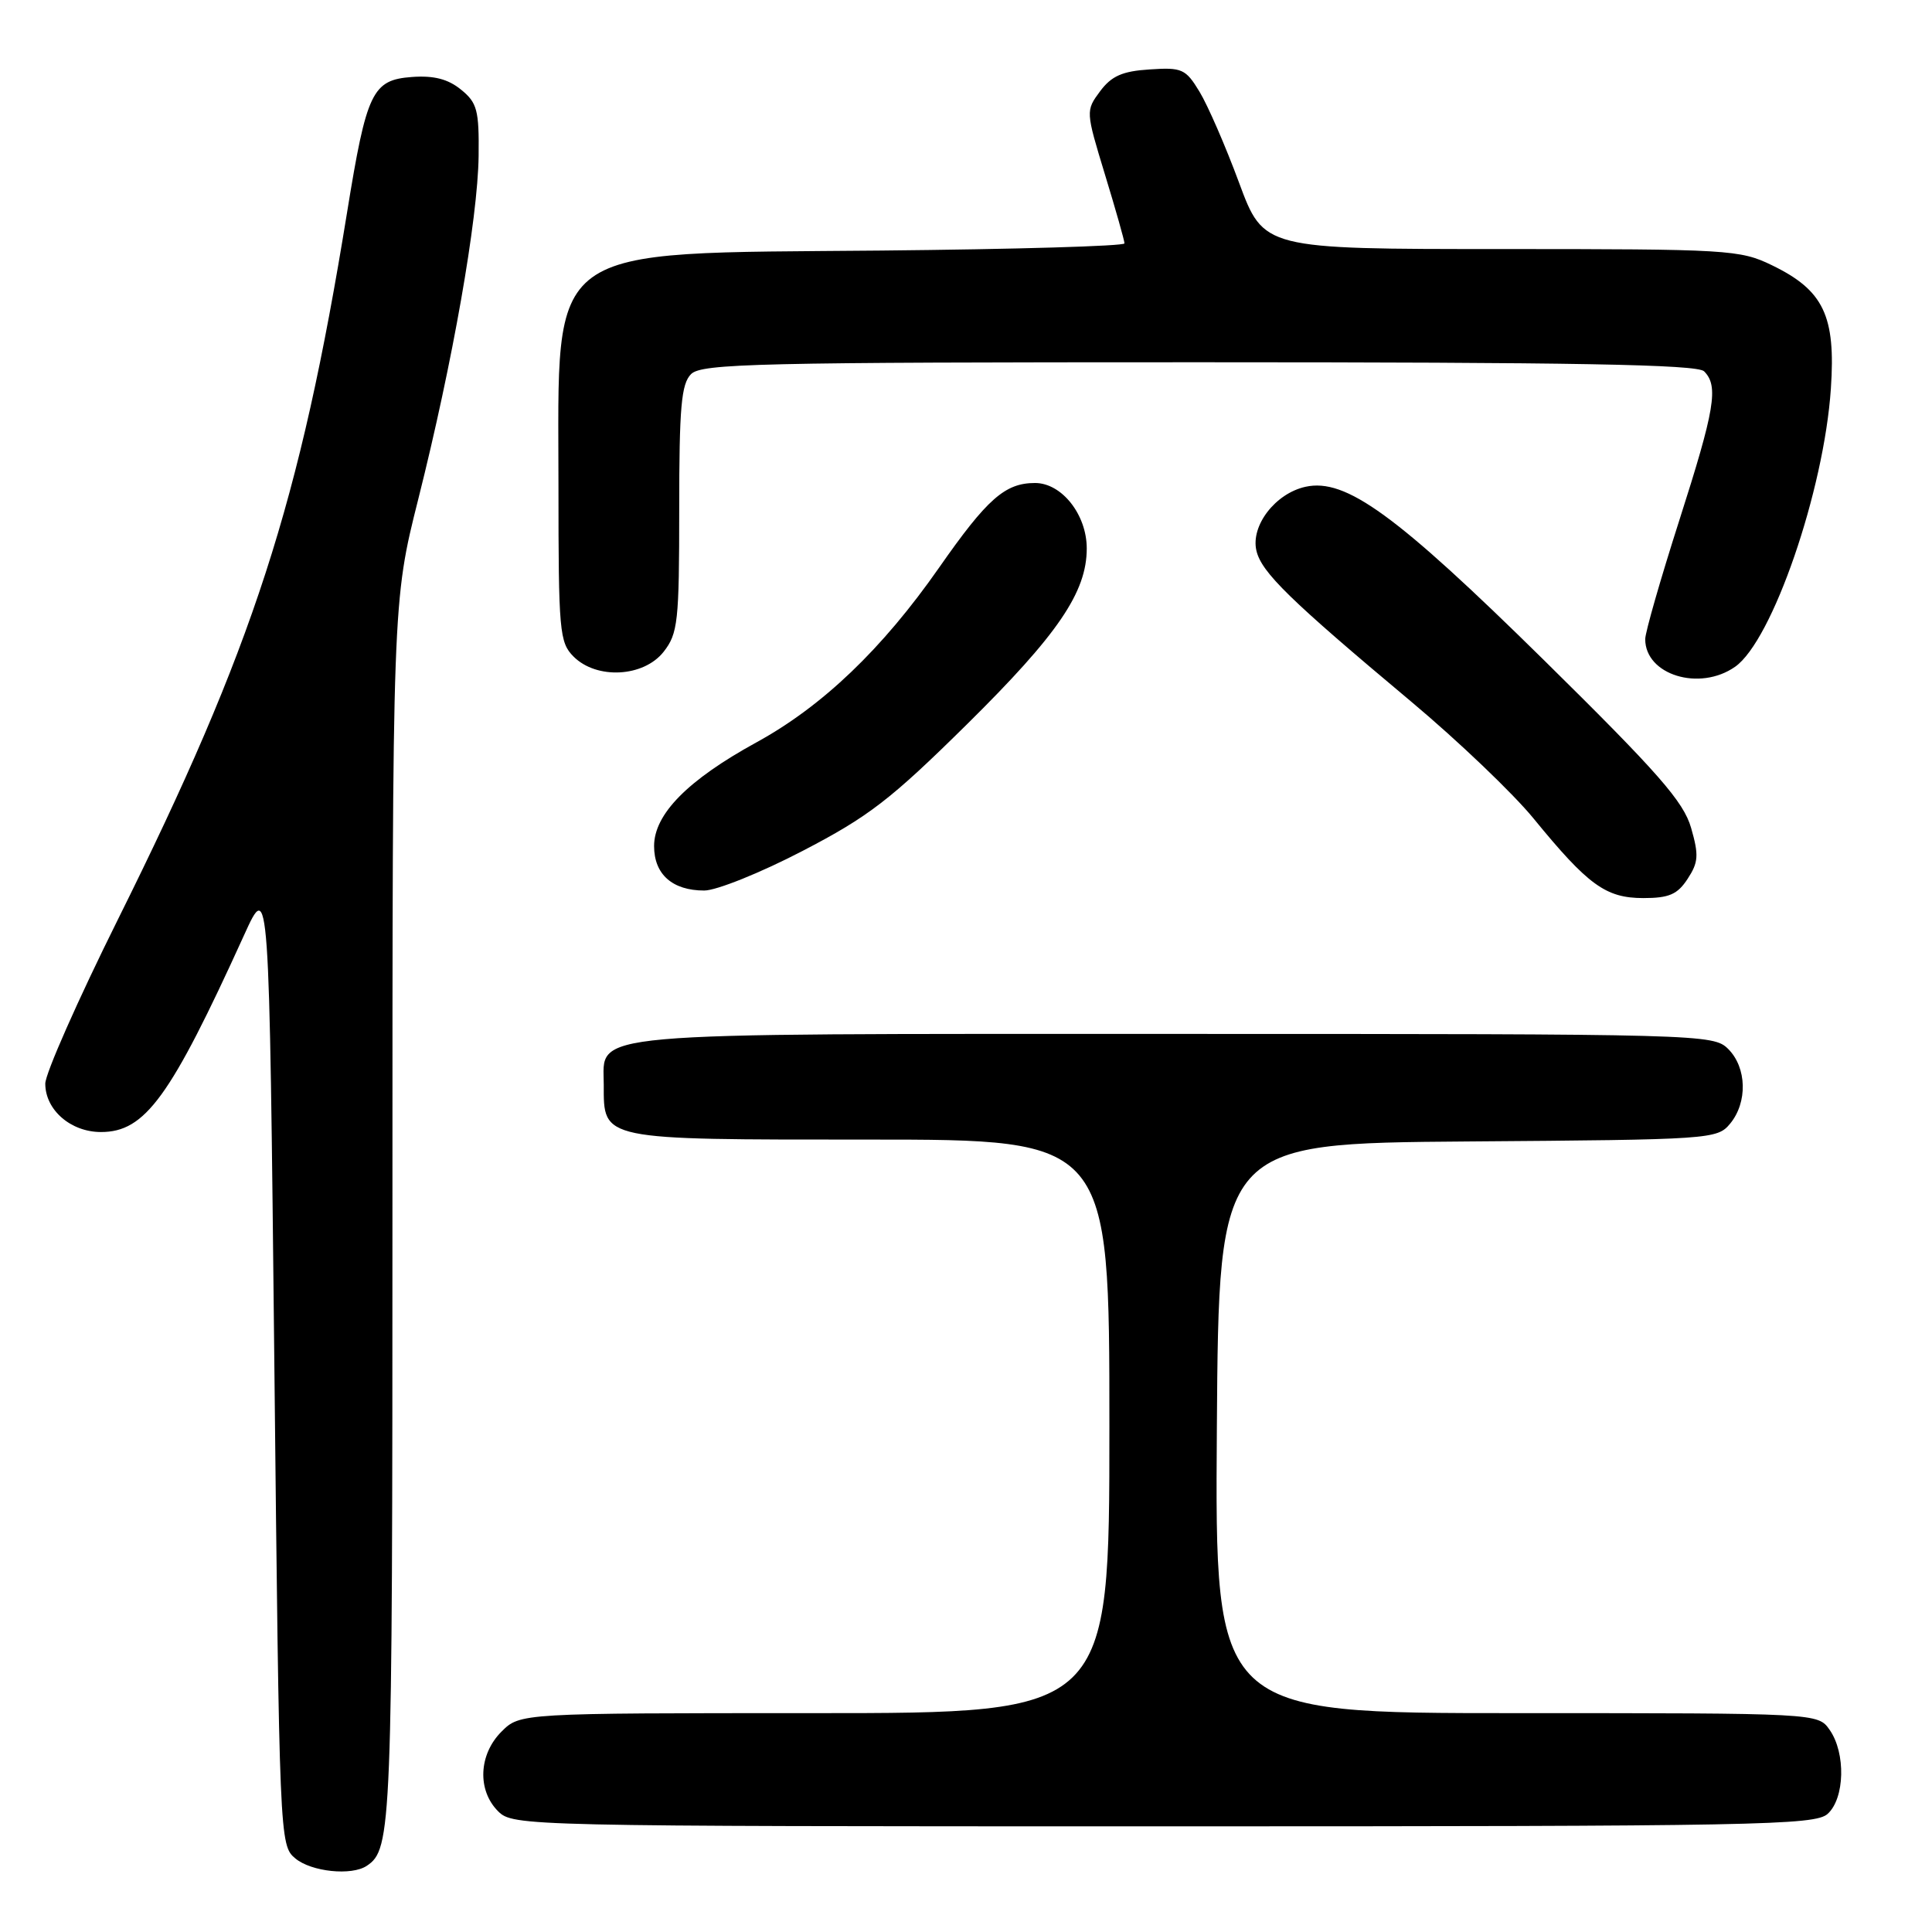 <?xml version="1.0" encoding="UTF-8" standalone="no"?>
<!DOCTYPE svg PUBLIC "-//W3C//DTD SVG 1.1//EN" "http://www.w3.org/Graphics/SVG/1.1/DTD/svg11.dtd" >
<svg xmlns="http://www.w3.org/2000/svg" xmlns:xlink="http://www.w3.org/1999/xlink" version="1.1" viewBox="0 0 256 256">
 <g >
 <path fill="currentColor"
d=" M 48.60 247.23 C 51.90 245.03 52.00 242.48 52.00 160.92 C 52.00 79.72 52.00 79.72 55.43 66.11 C 59.98 48.01 63.31 29.07 63.42 20.67 C 63.49 14.59 63.23 13.61 61.08 11.87 C 59.36 10.47 57.48 9.99 54.59 10.20 C 49.33 10.59 48.58 12.15 45.99 28.14 C 39.73 66.75 33.58 85.71 15.62 121.84 C 10.33 132.48 6.00 142.26 6.00 143.59 C 6.00 147.07 9.37 150.00 13.38 150.00 C 19.23 150.00 22.56 145.42 32.35 123.89 C 35.67 116.58 35.67 116.58 36.35 180.54 C 37.02 243.83 37.05 244.52 39.13 246.25 C 41.25 248.02 46.59 248.58 48.60 247.23 Z  M 242.17 240.35 C 244.45 238.29 244.59 232.29 242.44 229.22 C 240.89 227.00 240.89 227.00 200.93 227.00 C 160.98 227.00 160.98 227.00 161.24 189.25 C 161.50 151.50 161.50 151.50 194.50 151.25 C 226.73 151.01 227.54 150.96 229.25 148.89 C 231.58 146.07 231.47 141.47 229.00 139.00 C 227.04 137.04 225.67 137.00 155.72 137.00 C 76.09 137.00 80.00 136.65 80.00 143.73 C 80.00 151.12 79.43 151.00 115.15 151.00 C 147.00 151.00 147.00 151.00 147.00 189.00 C 147.00 227.00 147.00 227.00 107.95 227.00 C 68.91 227.00 68.91 227.00 66.45 229.45 C 63.42 232.48 63.22 237.22 66.00 240.00 C 67.97 241.97 69.33 242.00 154.17 242.00 C 232.95 242.00 240.50 241.86 242.17 240.35 Z  M 223.62 116.45 C 225.05 114.27 225.12 113.31 224.08 109.70 C 223.08 106.22 219.76 102.43 204.60 87.49 C 184.98 68.17 178.32 63.33 172.99 64.50 C 168.99 65.38 165.71 69.65 166.48 72.96 C 167.15 75.84 170.88 79.48 186.98 92.96 C 193.19 98.16 200.50 105.14 203.21 108.46 C 210.44 117.30 212.77 118.99 217.73 119.00 C 221.16 119.00 222.27 118.52 223.62 116.45 Z  M 106.35 112.75 C 115.11 108.20 118.00 105.97 128.10 96.00 C 140.19 84.06 144.00 78.47 144.00 72.67 C 144.00 68.19 140.69 64.00 137.15 64.00 C 133.17 64.00 130.81 66.08 124.41 75.25 C 116.90 86.00 108.98 93.58 100.21 98.38 C 91.13 103.36 86.67 107.88 86.67 112.11 C 86.67 115.85 89.09 118.00 93.32 118.00 C 94.93 118.00 100.80 115.64 106.35 112.75 Z  M 229.91 88.35 C 234.84 84.90 241.69 65.02 242.60 51.50 C 243.26 41.84 241.64 38.46 234.78 35.14 C 230.56 33.09 228.99 33.00 198.91 33.00 C 167.44 33.00 167.44 33.00 164.18 24.20 C 162.39 19.36 160.03 13.94 158.94 12.15 C 157.11 9.13 156.62 8.91 152.33 9.20 C 148.71 9.43 147.28 10.07 145.77 12.09 C 143.85 14.68 143.86 14.74 146.42 23.15 C 147.84 27.80 149.00 31.89 149.00 32.25 C 149.00 32.61 134.49 33.03 116.75 33.20 C 71.61 33.62 74.00 31.87 74.00 64.47 C 74.00 83.67 74.13 85.13 76.00 87.00 C 79.06 90.06 85.28 89.73 87.93 86.37 C 89.83 83.94 90.00 82.41 90.00 67.44 C 90.00 53.96 90.27 50.87 91.57 49.57 C 92.97 48.17 100.45 48.00 158.87 48.00 C 208.66 48.00 224.89 48.29 225.80 49.20 C 227.75 51.15 227.24 54.20 222.50 69.00 C 220.03 76.72 218.00 83.79 218.00 84.69 C 218.00 89.43 225.20 91.65 229.91 88.35 Z "/>
</g>
</svg>